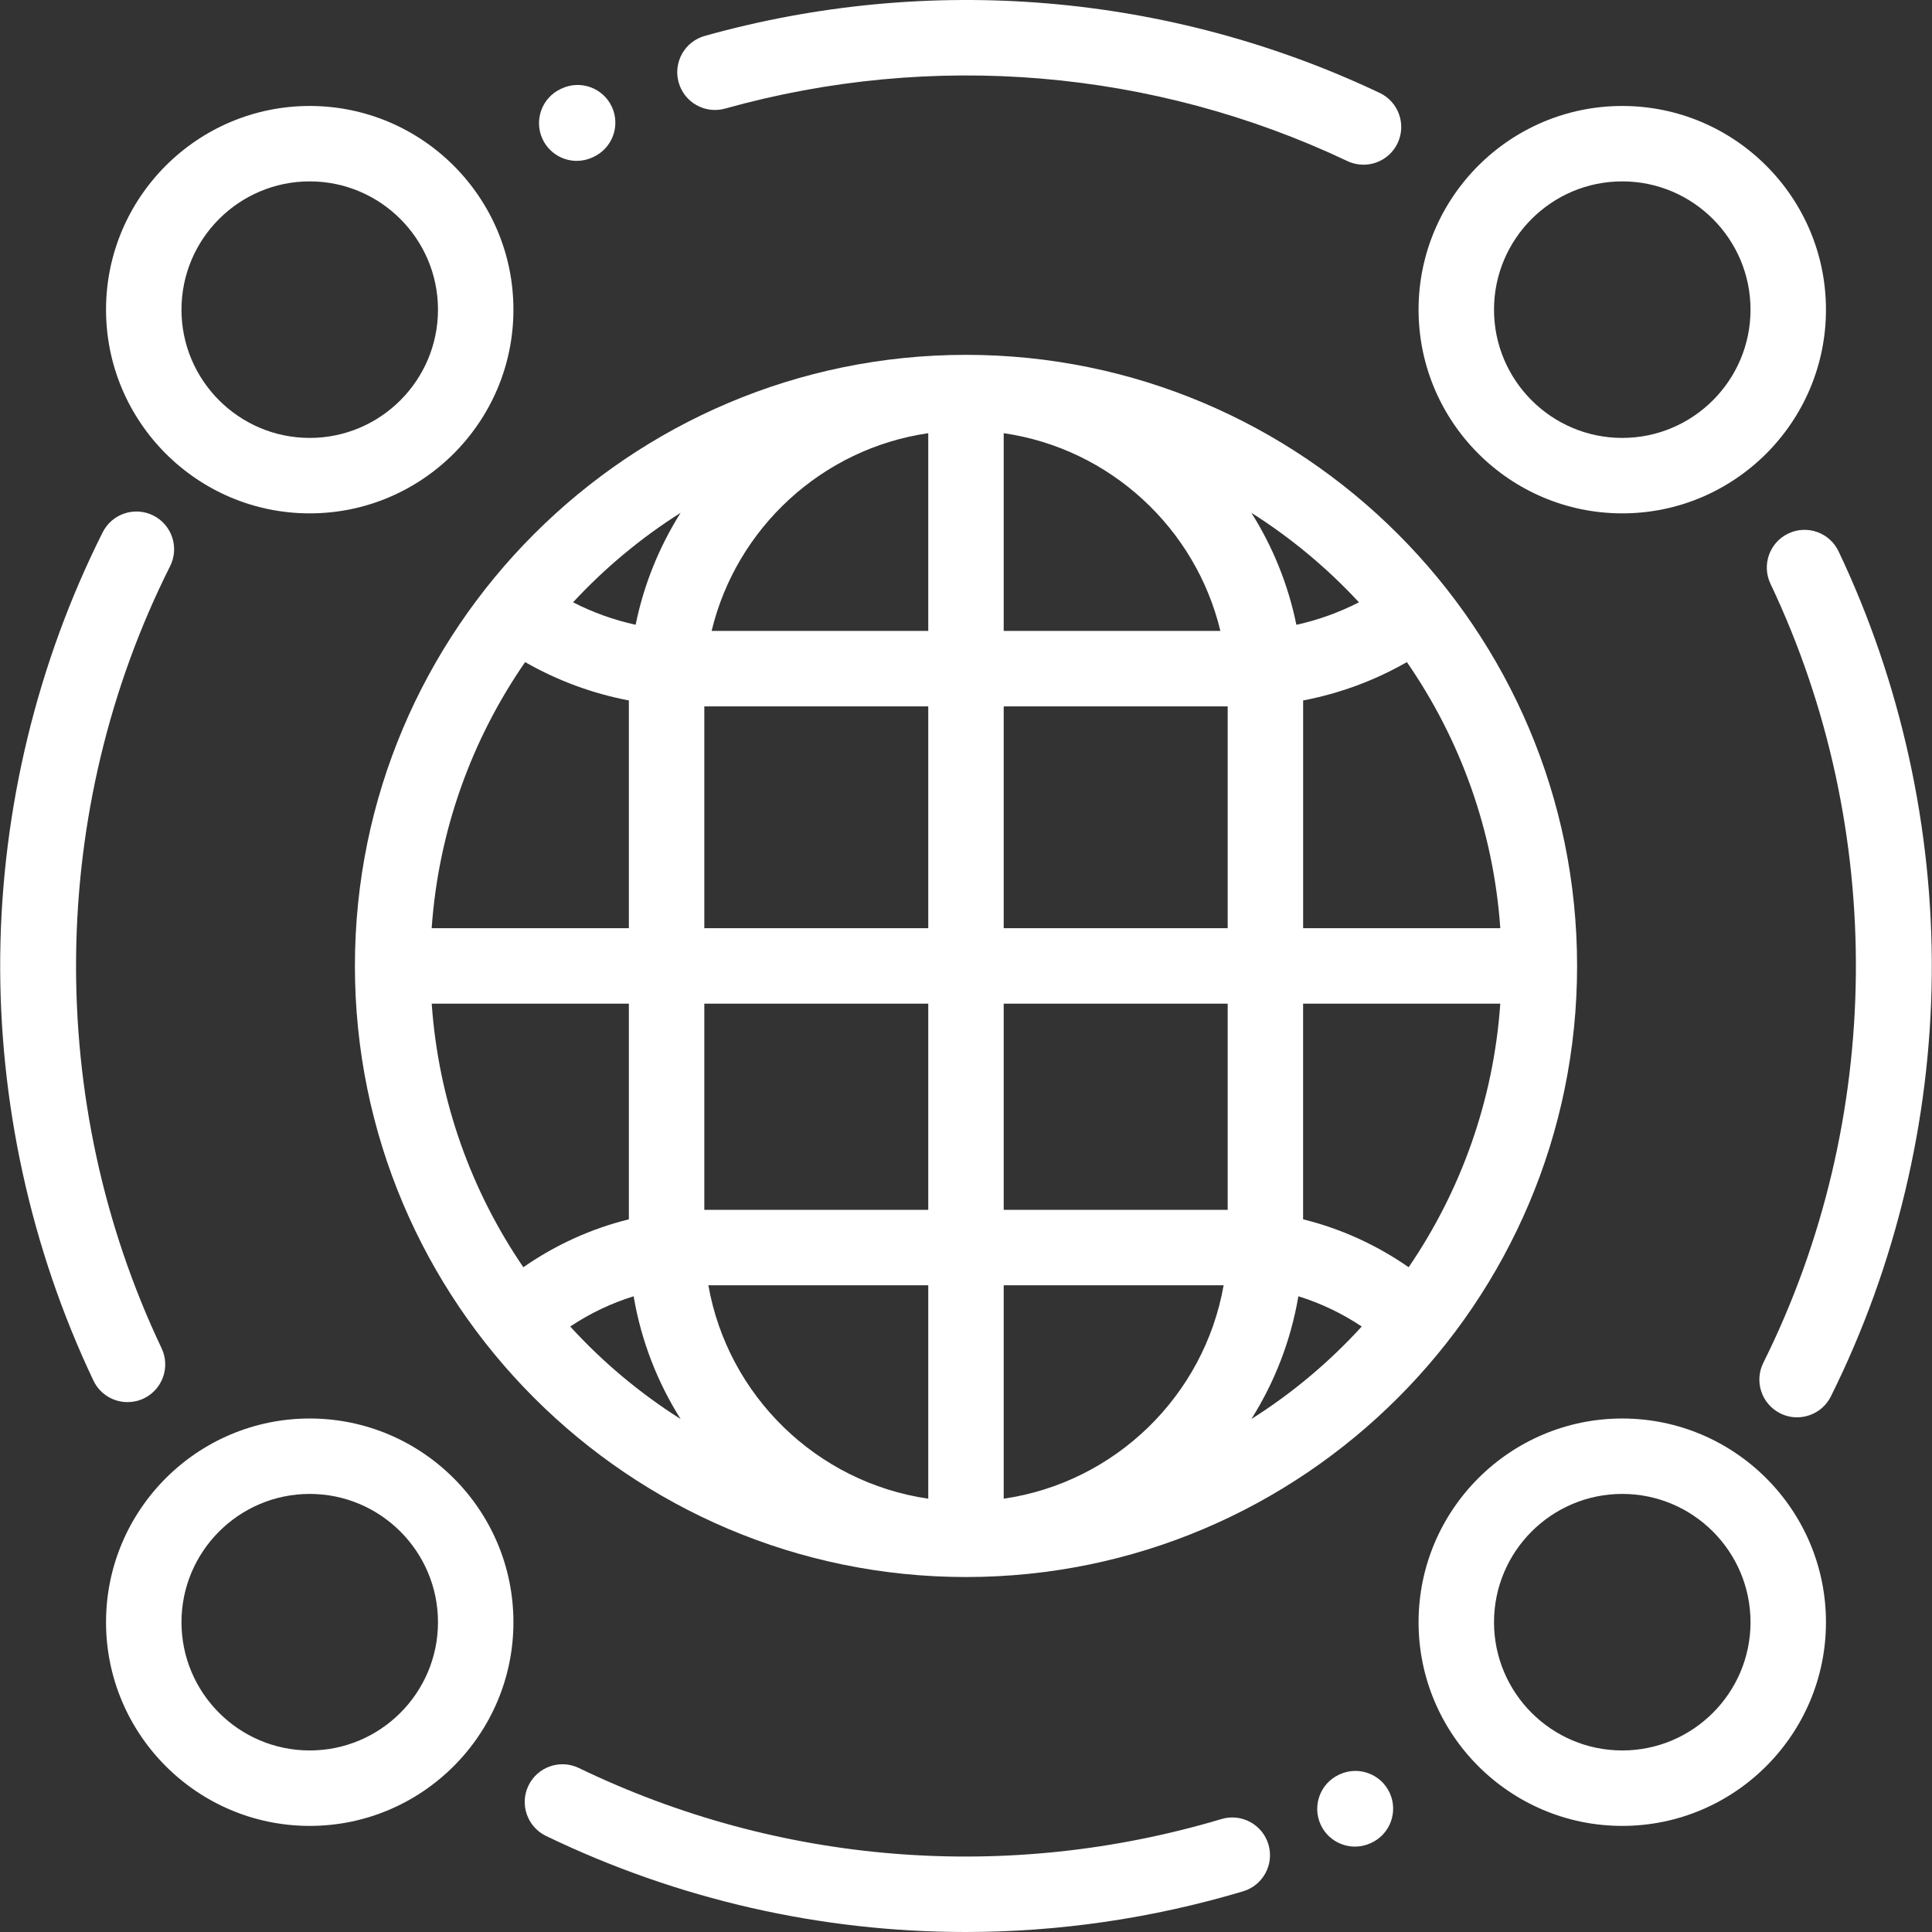 <svg width="60" height="60" viewBox="0 0 60 60" fill="none" xmlns="http://www.w3.org/2000/svg">
<rect x="0" y="0" width="60" height="60" fill="#333333" stroke="none"/>
<g clip-path="url(#clip0)">
<path d="M57.099 17.124C56.822 16.539 56.123 16.291 55.539 16.568C54.954 16.846 54.706 17.544 54.983 18.129C58.598 25.739 58.515 34.783 54.762 42.322C54.473 42.901 54.709 43.605 55.288 43.893C55.456 43.977 55.634 44.016 55.809 44.016C56.24 44.016 56.654 43.778 56.859 43.367C58.869 39.33 59.953 34.8 59.993 30.267C60.033 25.738 59.033 21.193 57.099 17.124Z" fill="white"/>
<path d="M4.762 16.01C4.184 15.72 3.48 15.953 3.189 16.531C1.156 20.579 0.056 25.124 0.007 29.677C-0.041 34.225 0.96 38.789 2.902 42.876C3.103 43.298 3.523 43.544 3.961 43.544C4.13 43.544 4.301 43.508 4.463 43.431C5.047 43.153 5.296 42.454 5.018 41.87C1.385 34.224 1.484 25.145 5.283 17.583C5.573 17.005 5.34 16.301 4.762 16.01Z" fill="white"/>
<path d="M19.002 3.317C18.73 2.731 18.034 2.475 17.446 2.748L17.418 2.761C16.831 3.033 16.576 3.73 16.848 4.317C17.046 4.744 17.469 4.996 17.912 4.996C18.077 4.996 18.244 4.961 18.404 4.886L18.432 4.873C19.019 4.601 19.274 3.904 19.002 3.317Z" fill="white"/>
<path d="M42.847 2.885C36.314 -0.21 28.87 -0.839 21.888 1.115C21.265 1.29 20.901 1.936 21.076 2.559C21.25 3.183 21.897 3.546 22.52 3.372C28.958 1.57 35.821 2.149 41.844 5.002C42.006 5.079 42.176 5.115 42.344 5.115C42.783 5.115 43.204 4.868 43.404 4.445C43.681 3.86 43.431 3.162 42.847 2.885Z" fill="white"/>
<path d="M43.161 55.686C42.893 55.096 42.199 54.835 41.61 55.102L41.595 55.109C41.006 55.376 40.745 56.071 41.012 56.66C41.208 57.092 41.634 57.348 42.08 57.348C42.242 57.348 42.406 57.314 42.563 57.243C42.563 57.243 42.577 57.236 42.578 57.236C43.167 56.969 43.428 56.275 43.161 55.686Z" fill="white"/>
<path d="M39.392 57.28C39.207 56.66 38.555 56.307 37.934 56.492C31.29 58.475 24.202 57.913 17.977 54.907C17.394 54.626 16.694 54.87 16.412 55.453C16.131 56.035 16.375 56.736 16.958 57.017C21.06 58.997 25.507 60 29.982 60C32.873 60 35.776 59.581 38.604 58.737C39.225 58.552 39.577 57.9 39.392 57.28Z" fill="white"/>
<path d="M30 11.02C19.535 11.02 11.022 19.533 11.022 29.998C11.022 40.462 19.535 48.976 30 48.976C40.465 48.976 48.978 40.462 48.978 29.998C48.978 19.533 40.465 11.02 30 11.02ZM21.137 15.926C20.476 16.975 19.995 18.149 19.74 19.403C19.065 19.255 18.413 19.021 17.797 18.705C18.783 17.641 19.905 16.705 21.137 15.926ZM16.308 20.562C17.313 21.137 18.398 21.538 19.53 21.753V28.826H13.406C13.62 25.772 14.662 22.943 16.308 20.562ZM16.253 39.355C14.638 36.99 13.618 34.189 13.407 31.169H19.53V37.867C18.363 38.156 17.256 38.657 16.253 39.355ZM17.709 41.196C18.322 40.787 18.984 40.472 19.678 40.257C19.912 41.638 20.418 42.928 21.137 44.069C19.869 43.267 18.716 42.3 17.709 41.196ZM28.828 46.543C25.365 46.04 22.603 43.346 21.999 39.915H28.828V46.543ZM28.828 37.572H21.943C21.92 37.572 21.897 37.574 21.873 37.574V31.169H28.828V37.572ZM28.828 28.826H21.873V21.937H28.828V28.826ZM28.828 19.594H22.1C22.868 16.398 25.53 13.931 28.828 13.453V19.594ZM43.692 20.562C45.338 22.943 46.38 25.772 46.593 28.826H40.47V21.753C41.602 21.538 42.687 21.137 43.692 20.562ZM42.203 18.705C41.587 19.021 40.935 19.255 40.26 19.404C40.005 18.149 39.524 16.975 38.863 15.926C40.094 16.705 41.217 17.641 42.203 18.705ZM31.171 13.453C34.47 13.931 37.132 16.398 37.9 19.594H31.171V13.453ZM31.171 46.543V39.915H38.001C37.397 43.346 34.635 46.04 31.171 46.543ZM38.127 37.574C38.103 37.574 38.08 37.572 38.056 37.572H31.171V31.169H38.127V37.574ZM38.127 28.826H31.171V21.937H38.127V28.826ZM38.863 44.069C39.582 42.927 40.088 41.638 40.322 40.257C41.016 40.472 41.677 40.787 42.29 41.196C41.284 42.3 40.131 43.268 38.863 44.069ZM43.747 39.355C42.743 38.657 41.637 38.156 40.469 37.867V31.169H46.593C46.382 34.189 45.362 36.99 43.747 39.355Z" fill="white"/>
<path d="M9.619 3.291C6.131 3.291 3.293 6.128 3.293 9.617C3.293 13.105 6.131 15.943 9.619 15.943C13.107 15.943 15.945 13.105 15.945 9.617C15.945 6.128 13.107 3.291 9.619 3.291ZM9.619 13.6C7.423 13.6 5.636 11.813 5.636 9.617C5.636 7.42 7.423 5.633 9.619 5.633C11.815 5.633 13.602 7.42 13.602 9.617C13.602 11.813 11.815 13.6 9.619 13.6Z" fill="white"/>
<path d="M9.619 44.053C6.131 44.053 3.293 46.89 3.293 50.379C3.293 53.867 6.131 56.705 9.619 56.705C13.107 56.705 15.945 53.867 15.945 50.379C15.945 46.89 13.107 44.053 9.619 44.053ZM9.619 54.362C7.423 54.362 5.636 52.575 5.636 50.379C5.636 48.182 7.423 46.395 9.619 46.395C11.815 46.395 13.602 48.182 13.602 50.379C13.602 52.575 11.815 54.362 9.619 54.362Z" fill="white"/>
<path d="M50.381 44.053C46.893 44.053 44.055 46.89 44.055 50.379C44.055 53.867 46.893 56.705 50.381 56.705C53.869 56.705 56.707 53.867 56.707 50.379C56.707 46.89 53.869 44.053 50.381 44.053ZM50.381 54.362C48.184 54.362 46.398 52.575 46.398 50.379C46.398 48.182 48.184 46.395 50.381 46.395C52.577 46.395 54.364 48.182 54.364 50.379C54.364 52.575 52.577 54.362 50.381 54.362Z" fill="white"/>
<path d="M50.381 3.291C46.893 3.291 44.055 6.128 44.055 9.617C44.055 13.105 46.893 15.943 50.381 15.943C53.869 15.943 56.707 13.105 56.707 9.617C56.707 6.128 53.869 3.291 50.381 3.291ZM50.381 13.6C48.184 13.6 46.398 11.813 46.398 9.617C46.398 7.42 48.184 5.633 50.381 5.633C52.577 5.633 54.364 7.42 54.364 9.617C54.364 11.813 52.577 13.6 50.381 13.6Z" fill="white"/>
</g>
<defs>
<clipPath id="clip0">
<rect width="60" height="60" fill="white"/>
</clipPath>
</defs>
</svg>
